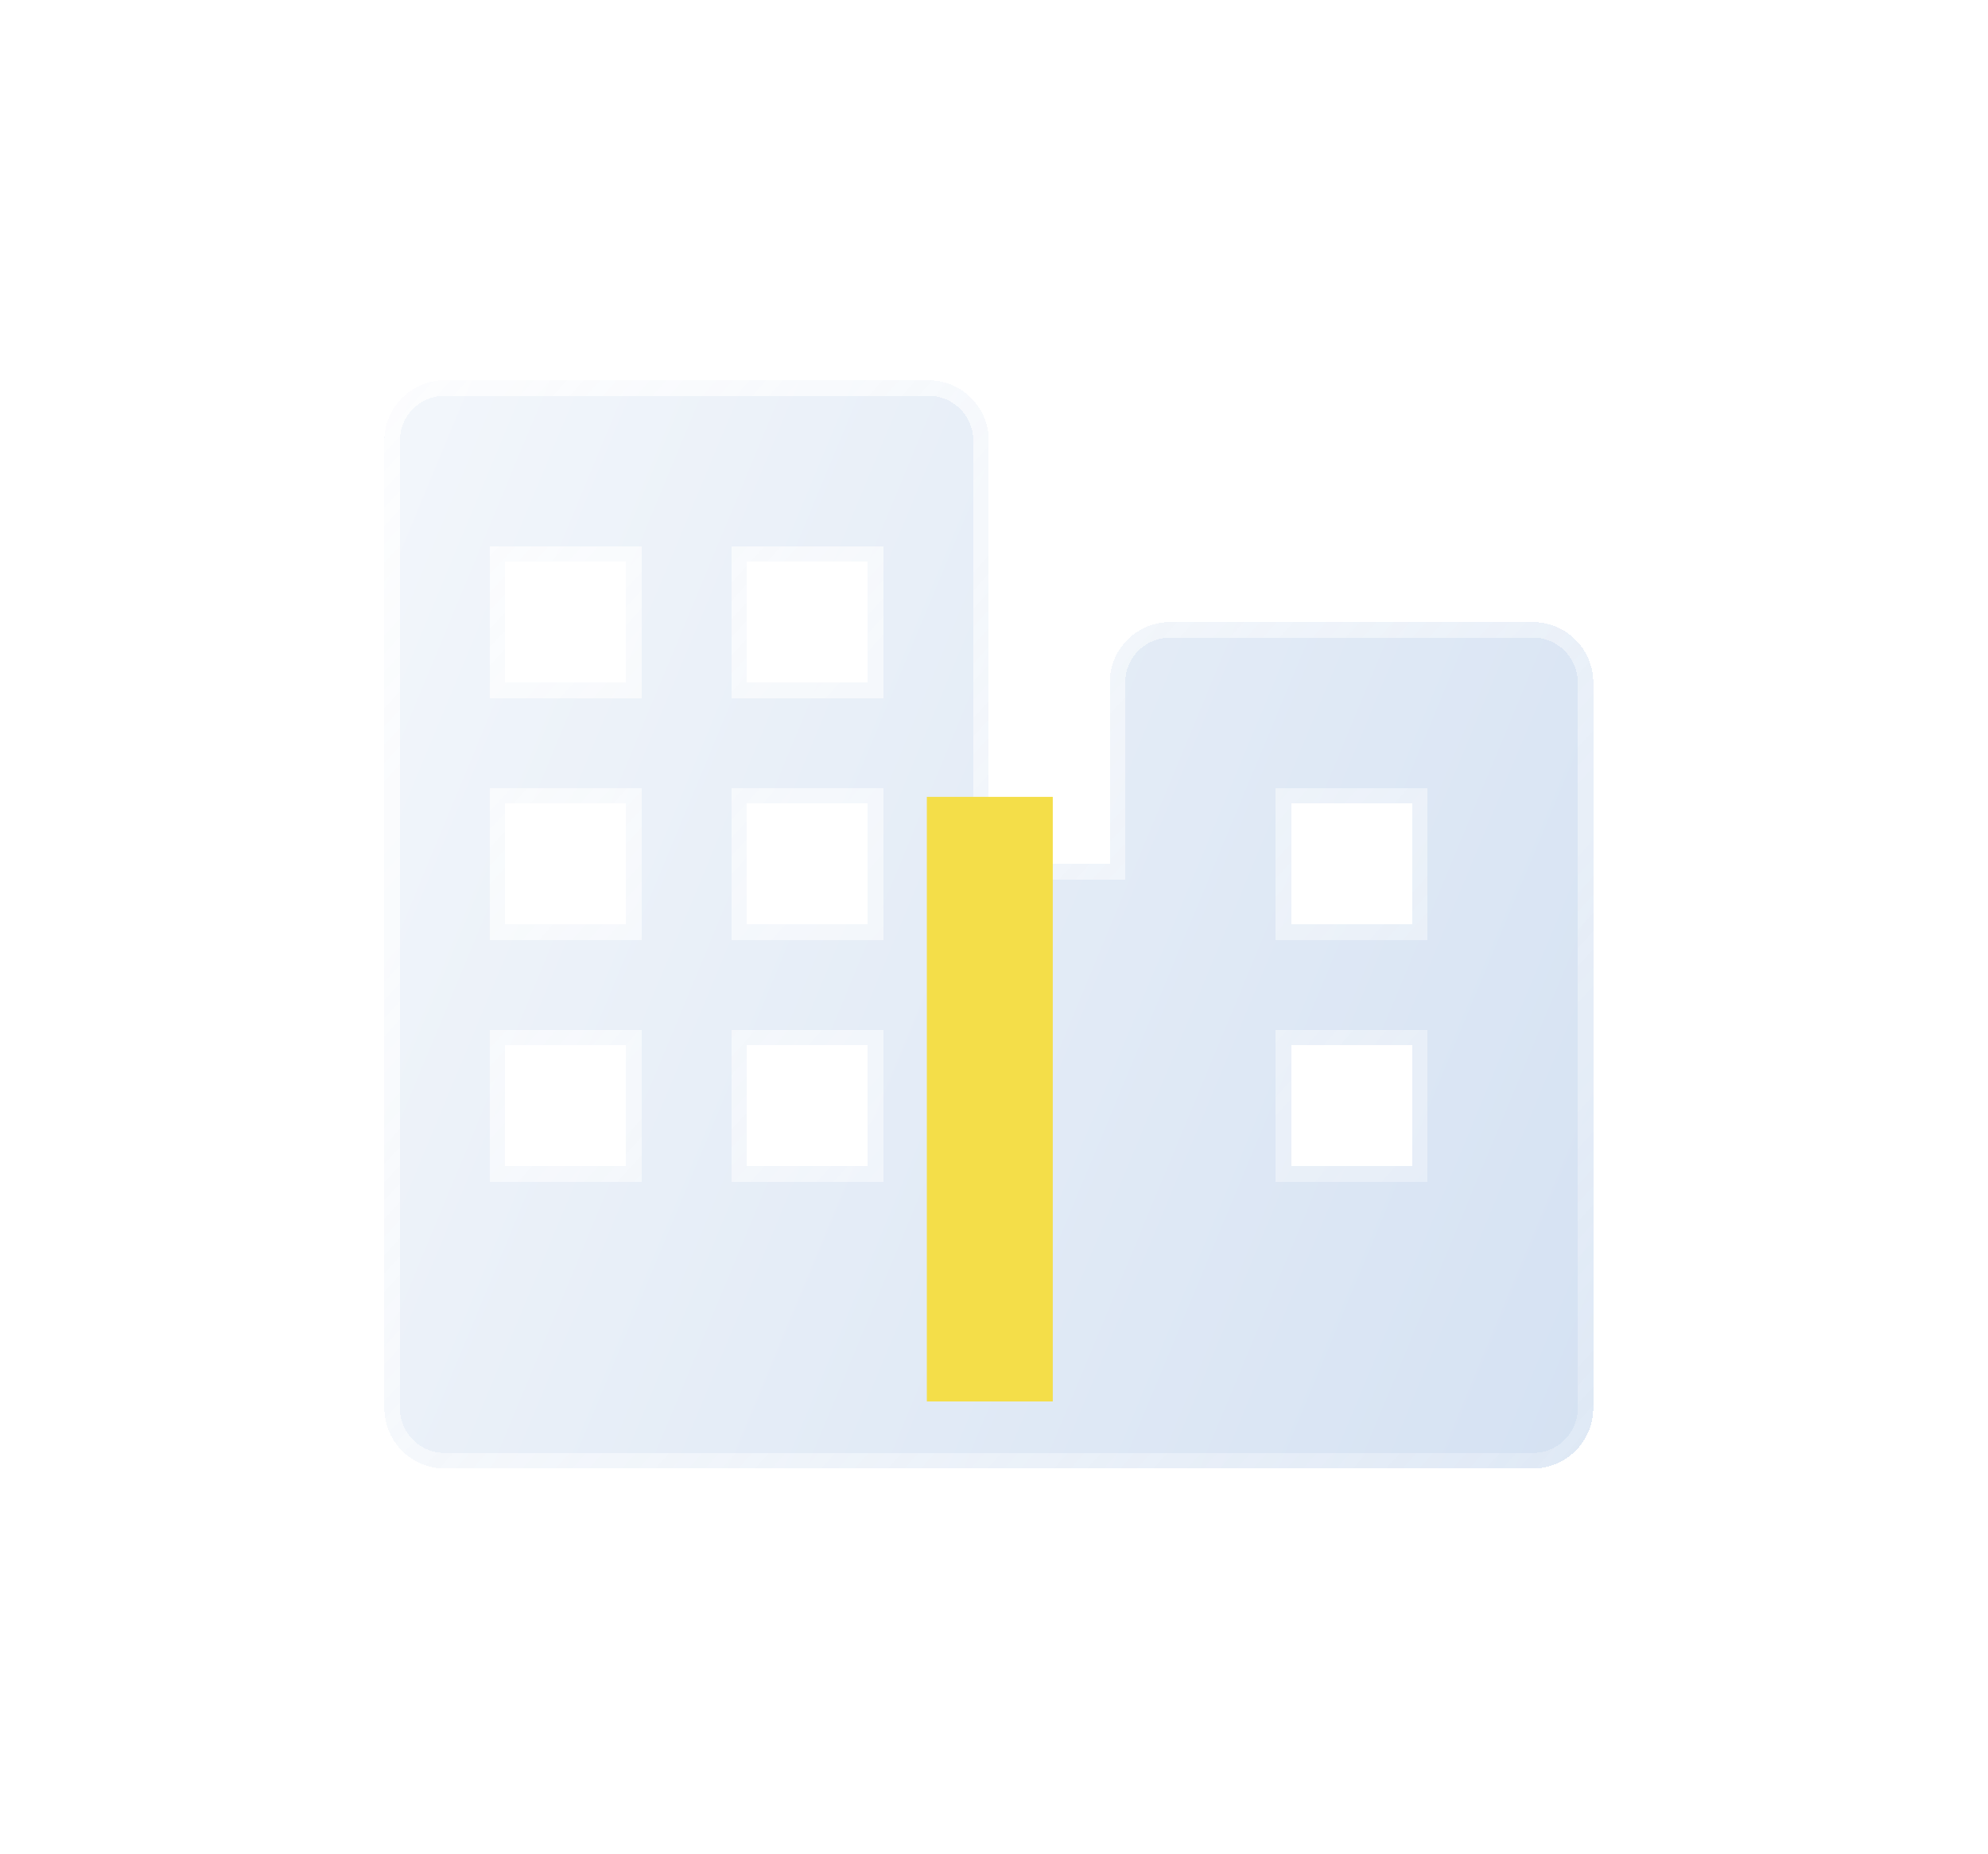<svg width="74" height="69" viewBox="0 0 74 69" fill="none" xmlns="http://www.w3.org/2000/svg">
<g filter="url(#filter0_bd_801_1892)">
<path d="M54.75 20.844H41.25C40.653 20.844 40.081 21.081 39.659 21.503C39.237 21.925 39 22.497 39 23.094V29.844H34.5V14.094C34.5 13.497 34.263 12.925 33.841 12.503C33.419 12.081 32.847 11.844 32.25 11.844H14.25C13.653 11.844 13.081 12.081 12.659 12.503C12.237 12.925 12 13.497 12 14.094V50.094C12 50.69 12.237 51.263 12.659 51.685C13.081 52.107 13.653 52.344 14.25 52.344H54.75C55.347 52.344 55.919 52.107 56.341 51.685C56.763 51.263 57 50.69 57 50.094V23.094C57 22.497 56.763 21.925 56.341 21.503C55.919 21.081 55.347 20.844 54.75 20.844ZM25.5 18.594H30V23.094H25.5V18.594ZM21 41.094H16.5V36.594H21V41.094ZM21 32.094H16.5V27.594H21V32.094ZM21 23.094H16.5V18.594H21V23.094ZM30 41.094H25.5V36.594H30V41.094ZM30 32.094H25.5V27.594H30V32.094ZM50.25 41.094H45.75V36.594H50.25V41.094ZM50.25 32.094H45.75V27.594H50.25V32.094Z" fill="url(#paint0_linear_801_1892)" fill-opacity="0.5" shape-rendering="crispEdges"/>
<path d="M39 30.132H39.288V29.844V23.094C39.288 22.573 39.495 22.075 39.863 21.707C40.231 21.339 40.73 21.132 41.25 21.132H54.75C55.27 21.132 55.769 21.339 56.137 21.707C56.505 22.075 56.712 22.573 56.712 23.094V50.094C56.712 50.614 56.505 51.113 56.137 51.481C55.769 51.849 55.27 52.055 54.75 52.055H14.25C13.73 52.055 13.231 51.849 12.863 51.481C12.495 51.113 12.289 50.614 12.289 50.094V14.094C12.289 13.573 12.495 13.075 12.863 12.707C13.231 12.339 13.73 12.132 14.25 12.132H32.25C32.77 12.132 33.269 12.339 33.637 12.707C34.005 13.075 34.212 13.573 34.212 14.094V29.844V30.132H34.5H39ZM25.5 18.305H25.212V18.594V23.094V23.382H25.5H30H30.288V23.094V18.594V18.305H30H25.5ZM21 41.382H21.288V41.094V36.594V36.305H21H16.5H16.212V36.594V41.094V41.382H16.5H21ZM21 32.382H21.288V32.094V27.594V27.305H21H16.5H16.212V27.594V32.094V32.382H16.5H21ZM21 23.382H21.288V23.094V18.594V18.305H21H16.5H16.212V18.594V23.094V23.382H16.5H21ZM30 41.382H30.288V41.094V36.594V36.305H30H25.5H25.212V36.594V41.094V41.382H25.5H30ZM30 32.382H30.288V32.094V27.594V27.305H30H25.5H25.212V27.594V32.094V32.382H25.5H30ZM50.25 41.382H50.538V41.094V36.594V36.305H50.25H45.75H45.462V36.594V41.094V41.382H45.75H50.25ZM50.25 32.382H50.538V32.094V27.594V27.305H50.25H45.75H45.462V27.594V32.094V32.382H45.75H50.25Z" stroke="url(#paint1_linear_801_1892)" stroke-width="0.577" shape-rendering="crispEdges"/>
</g>
<rect x="34.5" y="29.656" width="4.688" height="22.5" fill="#F4DE49"/>
<defs>
<filter id="filter0_bd_801_1892" x="0.466" y="0.31" width="72.682" height="68.182" filterUnits="userSpaceOnUse" color-interpolation-filters="sRGB">
<feFlood flood-opacity="0" result="BackgroundImageFix"/>
<feGaussianBlur in="BackgroundImageFix" stdDeviation="0.688"/>
<feComposite in2="SourceAlpha" operator="in" result="effect1_backgroundBlur_801_1892"/>
<feColorMatrix in="SourceAlpha" type="matrix" values="0 0 0 0 0 0 0 0 0 0 0 0 0 0 0 0 0 0 127 0" result="hardAlpha"/>
<feOffset dx="2.307" dy="2.307"/>
<feGaussianBlur stdDeviation="6.921"/>
<feComposite in2="hardAlpha" operator="out"/>
<feColorMatrix type="matrix" values="0 0 0 0 0.47 0 0 0 0 0.57 0 0 0 0 0.7 0 0 0 0.8 0"/>
<feBlend mode="normal" in2="effect1_backgroundBlur_801_1892" result="effect2_dropShadow_801_1892"/>
<feBlend mode="normal" in="SourceGraphic" in2="effect2_dropShadow_801_1892" result="shape"/>
</filter>
<linearGradient id="paint0_linear_801_1892" x1="-30.033" y1="57.312" x2="46.177" y2="88.976" gradientUnits="userSpaceOnUse">
<stop stop-color="white"/>
<stop offset="1" stop-color="#A7C2E5"/>
</linearGradient>
<linearGradient id="paint1_linear_801_1892" x1="-6.549" y1="-10.214" x2="79.589" y2="68.282" gradientUnits="userSpaceOnUse">
<stop stop-color="white"/>
<stop offset="1" stop-color="white" stop-opacity="0"/>
</linearGradient>
</defs>
</svg>
